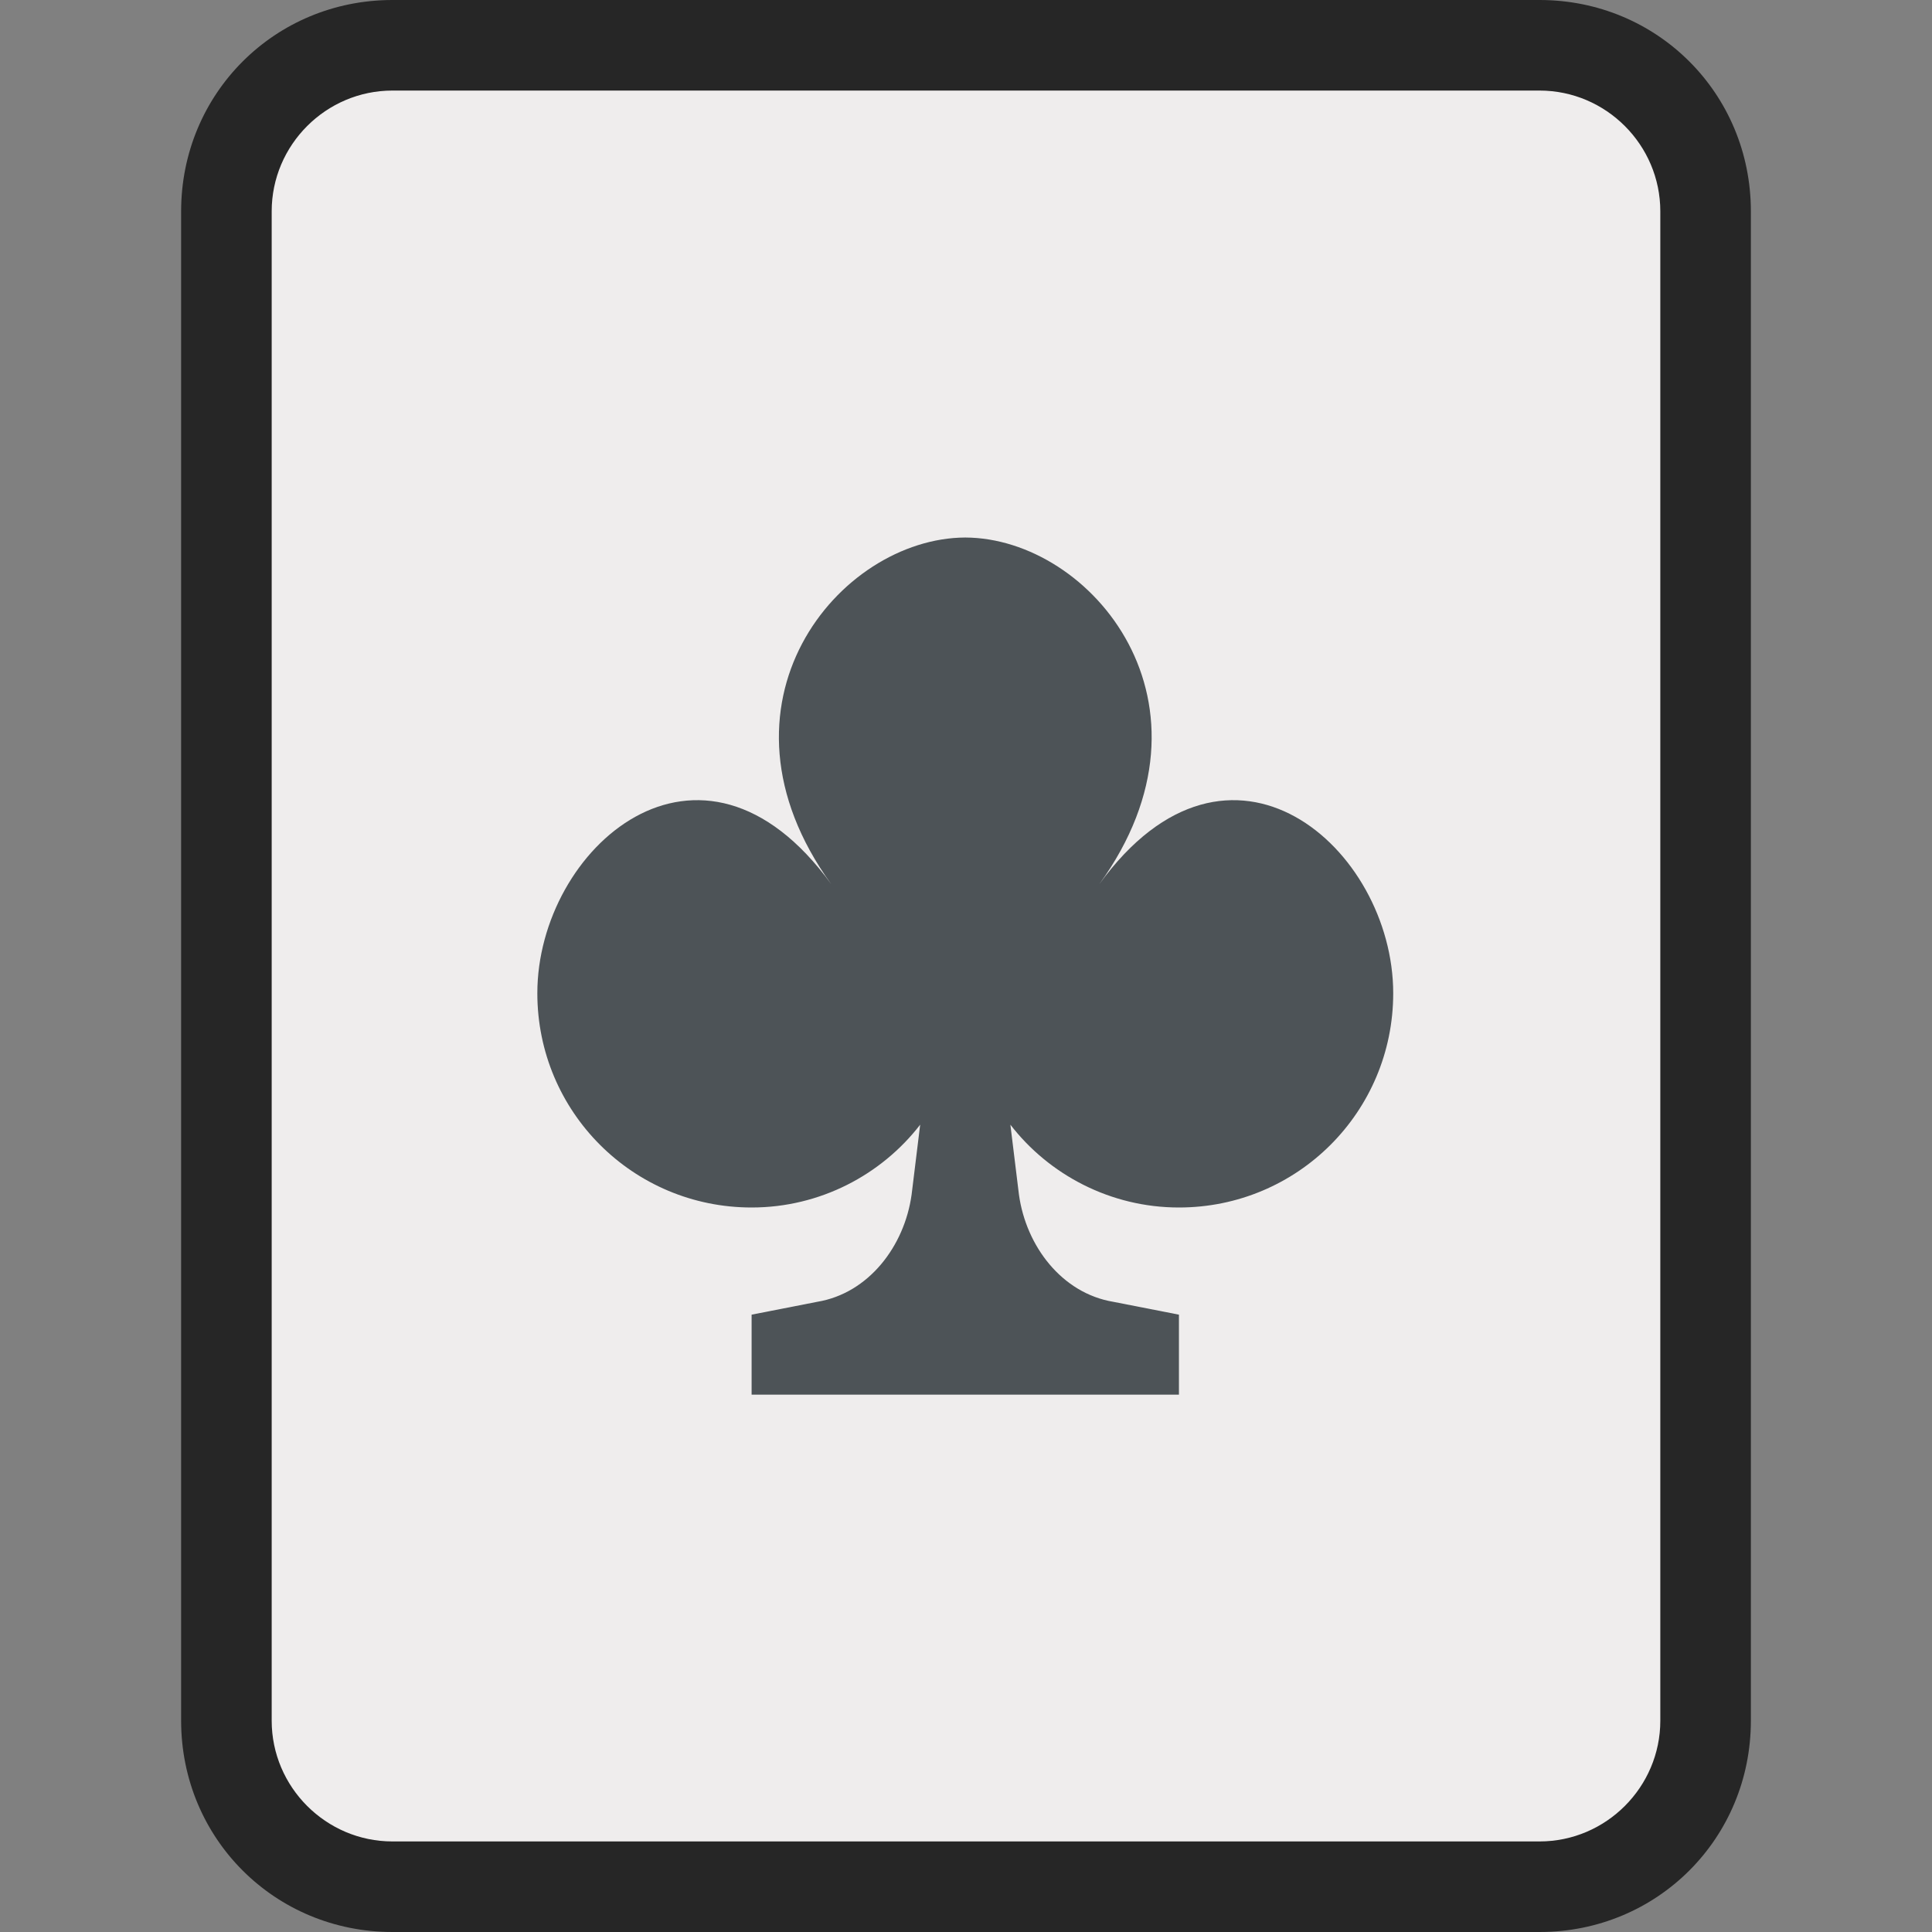 <svg xmlns="http://www.w3.org/2000/svg" version="1.1" viewBox="0 0 32 32" id="Ace-Of-Clubs--Streamline-Emojitwo" height="32" width="32">
  <rect x="0" y="0" width="32" height="32" fill="#808080" stroke="none"/>
  <desc>
    Ace Of Clubs Streamline Emoji: https://streamlinehq.com
  </desc>
  <title>Playing Card Ace Of Clubs</title>
  <path d="M6.5 31.25c-1.5 0 -2.75 -1.25 -2.75 -2.75V3.5c0 -1.5 1.25 -2.75 2.75 -2.75h19c1.5 0 2.75 1.25 2.75 2.75v25c0 1.5 -1.25 2.75 -2.75 2.75H6.5z" fill="#efeded" stroke-width="0.5"></path>
  <path d="M25.5 1.5c1.1 0 2 0.9 2 2v25c0 1.1 -0.9 2 -2 2H6.5c-1.1 0 -2 -0.9 -2 -2V3.5c0 -1.1 0.9 -2 2 -2h19m0 -1.5H6.5C4.55 0 3 1.55 3 3.5v25c0 1.95 1.55 3.5 3.5 3.5h19c1.95 0 3.5 -1.55 3.5 -3.5V3.5c0 -1.95 -1.55 -3.5 -3.5 -3.5z" fill="#262626" stroke-width="0.5"></path>
  <path d="M15.988 8.903c-2.095 0.008 -4.371 2.764 -2.22 5.742 -2.164 -2.985 -4.868 -0.594 -4.868 1.806 0 1.964 1.585 3.549 3.549 3.549 1.136 0 2.153 -0.544 2.792 -1.372l-0.142 1.159c-0.118 0.852 -0.71 1.633 -1.562 1.775l-1.088 0.213v1.325h7.078v-1.325l-1.088 -0.213c-0.852 -0.142 -1.444 -0.923 -1.562 -1.775l-0.142 -1.159c0.639 0.828 1.657 1.372 2.792 1.372 1.964 0 3.549 -1.585 3.549 -3.549 0 -2.4 -2.704 -4.791 -4.868 -1.806 2.151 -2.978 -0.125 -5.734 -2.22 -5.742z" fill="#4d5357" stroke-width="0.714"></path>
</svg>